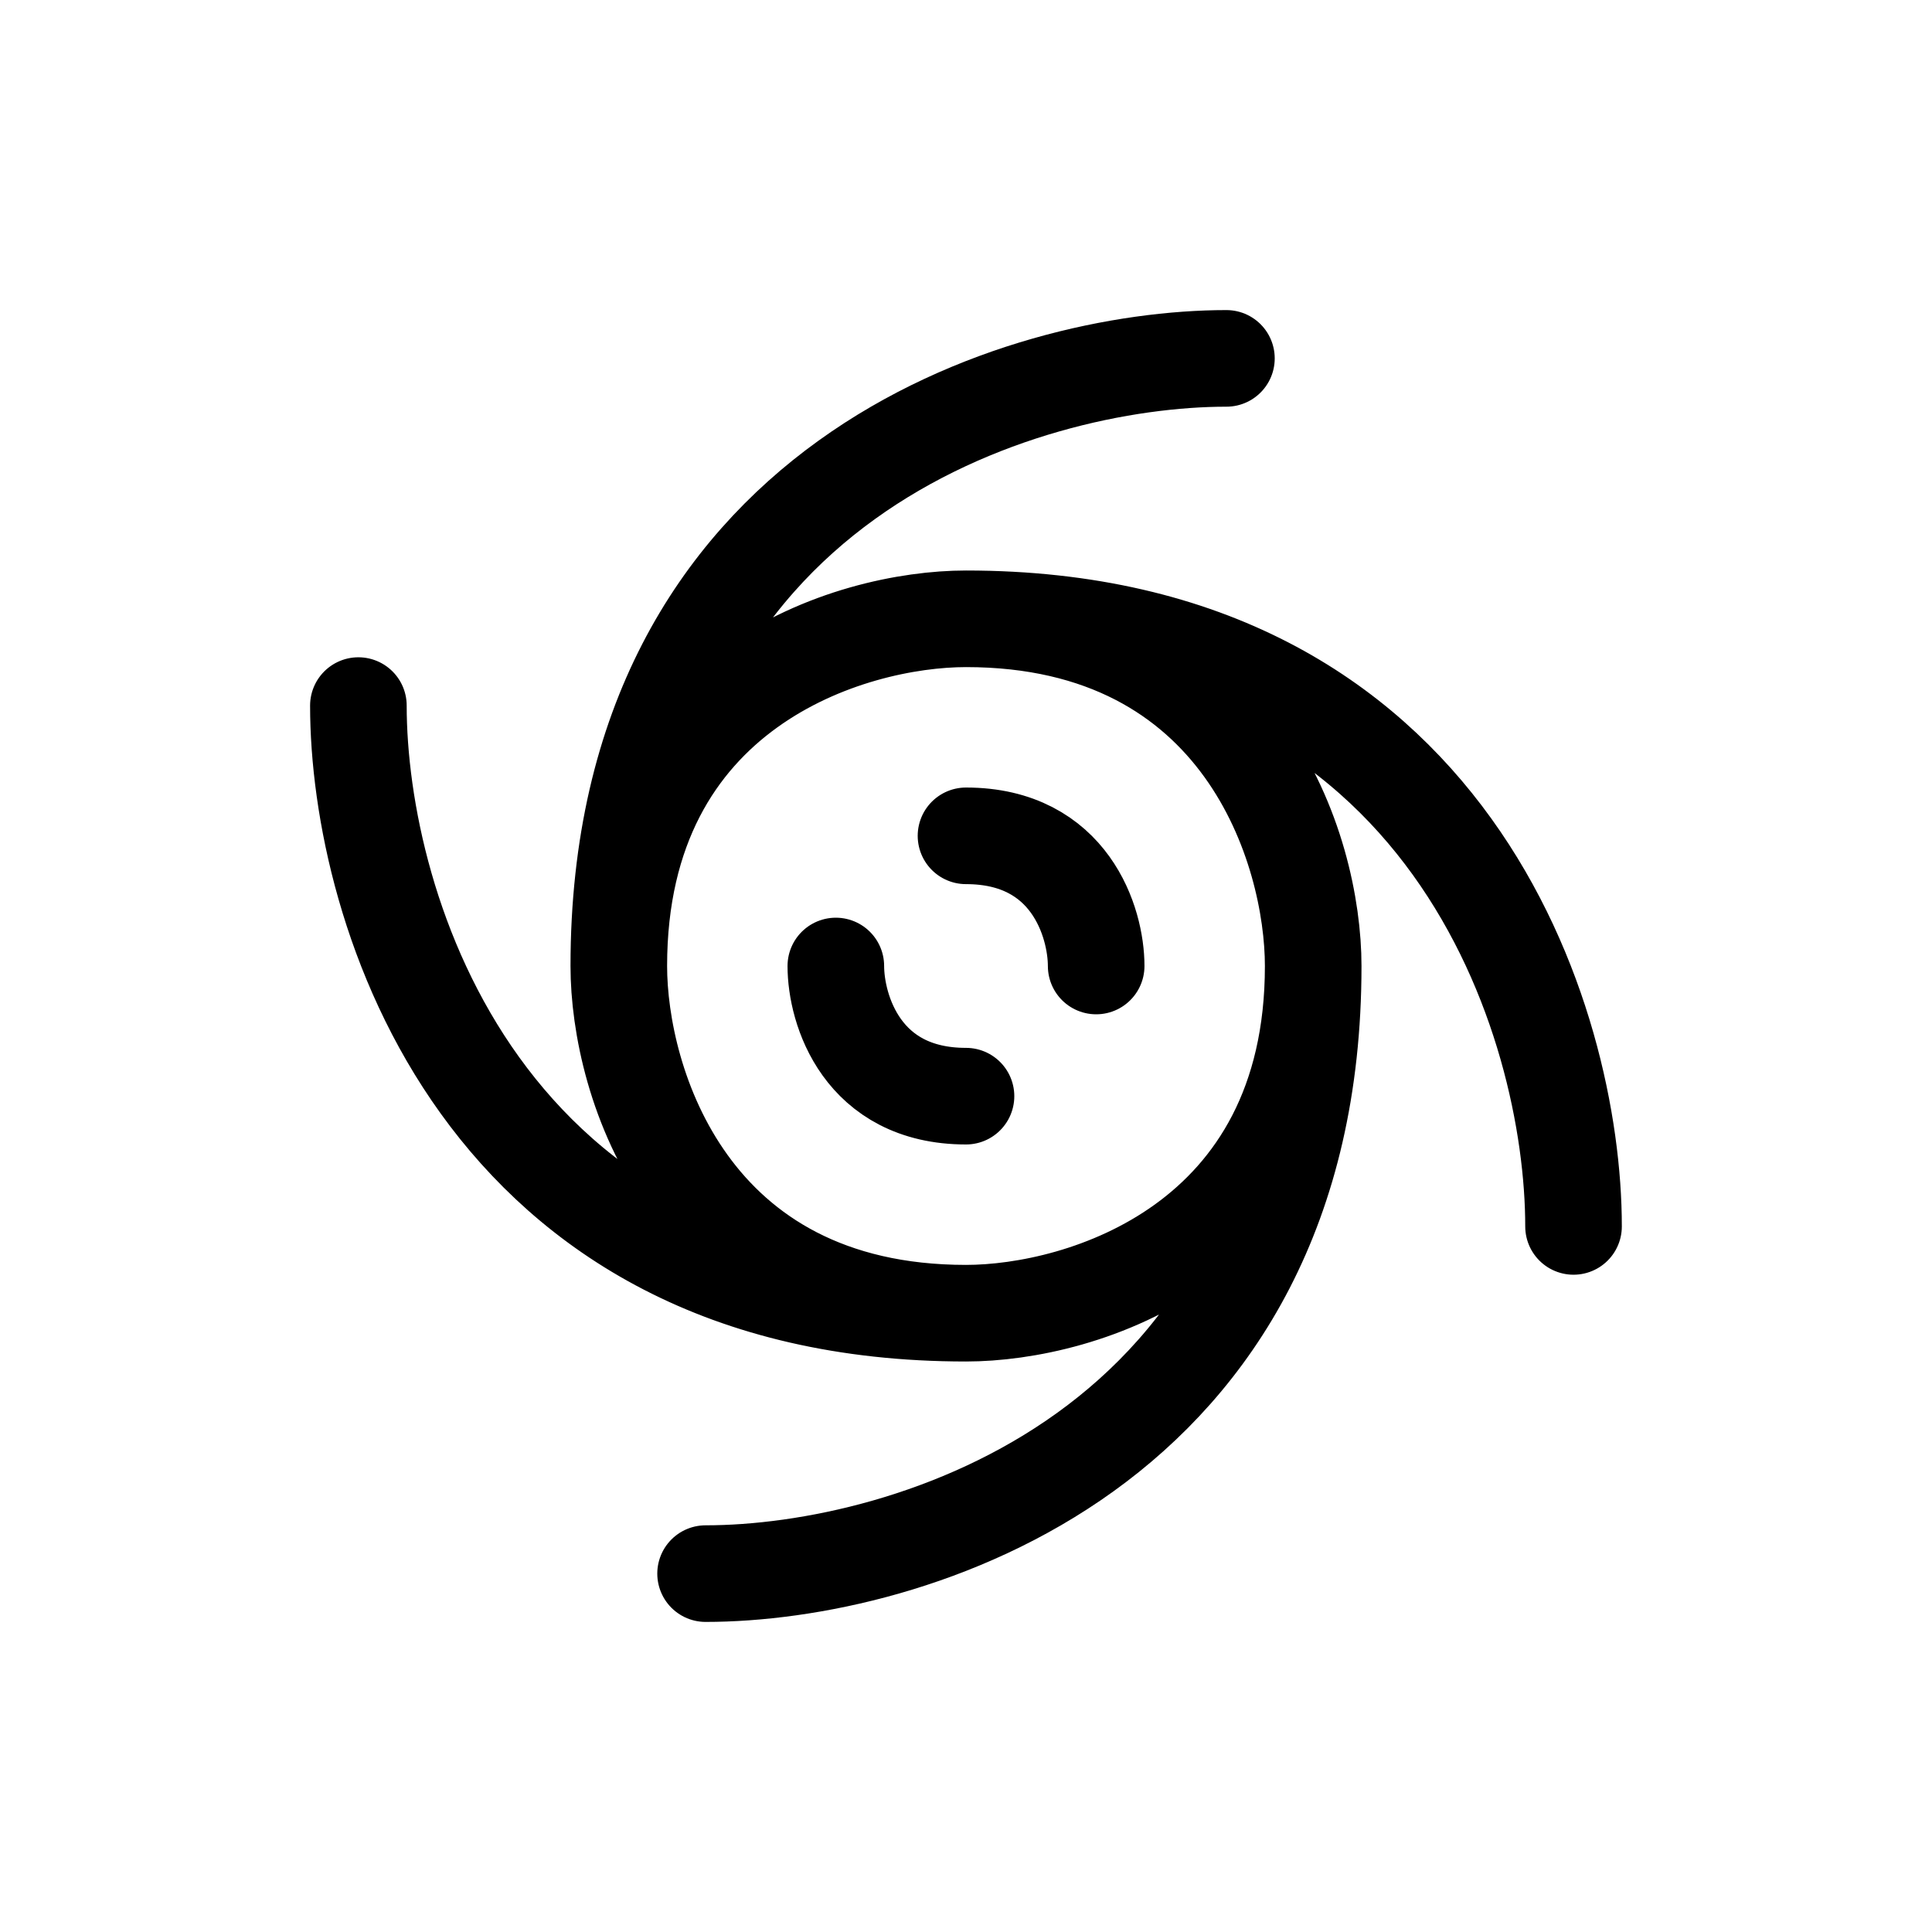 <svg width="24" height="24" viewBox="0 0 24 24" fill="none" xmlns="http://www.w3.org/2000/svg">
<path d="M12 7.687C15.45 7.687 16.313 10.562 16.313 12M12 7.687C10.562 7.687 7.687 8.55 7.687 12M12 7.687C18.038 7.687 19.547 12.719 19.547 15.235M16.313 12C16.313 15.45 13.438 16.313 12 16.313M16.313 12C16.313 18.038 11.281 19.548 8.765 19.548M12 16.313C8.55 16.313 7.687 13.438 7.687 12M12 16.313C5.962 16.313 4.452 11.281 4.452 8.765M7.687 12C7.687 5.962 12.719 4.452 15.235 4.452M12 10.383C13.294 10.383 13.617 11.461 13.617 12M12 13.617C10.706 13.617 10.383 12.539 10.383 12" stroke="black" stroke-width="1.2" stroke-linecap="round"/>
</svg>
